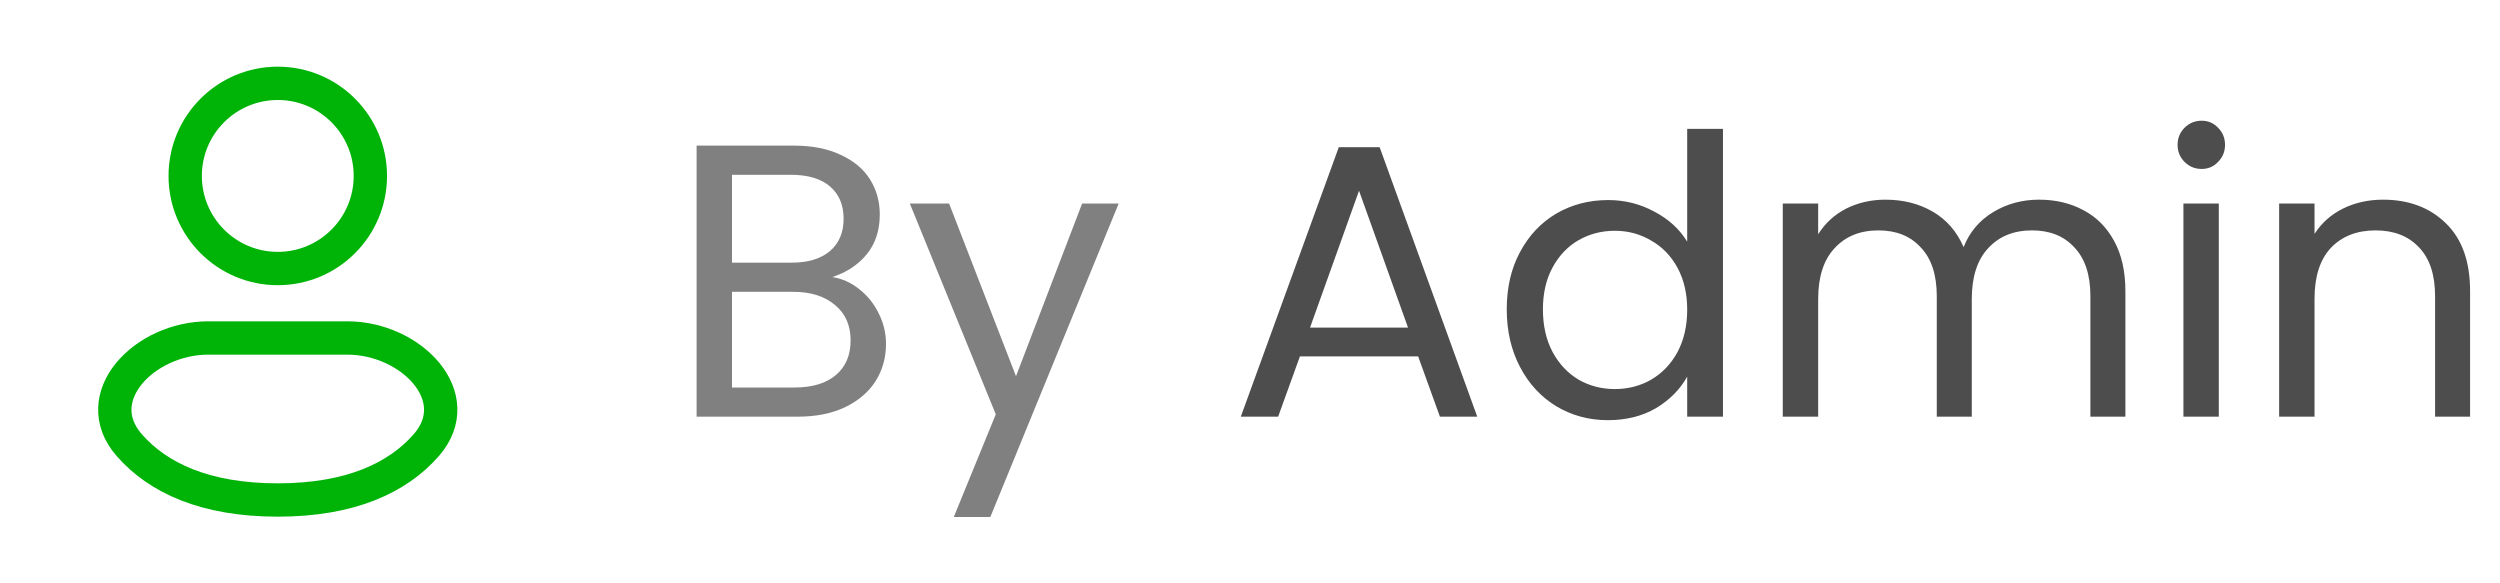 <svg width="90" height="21" viewBox="0 0 90 21" fill="none" xmlns="http://www.w3.org/2000/svg">
<path d="M10 9.667C11.841 9.667 13.333 8.174 13.333 6.333C13.333 4.492 11.841 3 10 3C8.159 3 6.667 4.492 6.667 6.333C6.667 8.174 8.159 9.667 10 9.667Z" stroke="#00B307" stroke-width="1.2"/>
<path d="M12.5 12.167H7.5C5.198 12.167 3.137 14.292 4.652 16.024C5.682 17.203 7.385 18 10 18C12.615 18 14.317 17.203 15.347 16.024C16.862 14.291 14.801 12.167 12.5 12.167Z" stroke="#00B307" stroke-width="1.2"/>
<path d="M29.964 9.974C30.319 10.03 30.641 10.175 30.93 10.408C31.229 10.641 31.462 10.931 31.63 11.276C31.807 11.621 31.896 11.99 31.896 12.382C31.896 12.877 31.77 13.325 31.518 13.726C31.266 14.118 30.897 14.431 30.412 14.664C29.936 14.888 29.371 15 28.718 15H25.078V5.242H28.578C29.241 5.242 29.805 5.354 30.272 5.578C30.739 5.793 31.089 6.087 31.322 6.46C31.555 6.833 31.672 7.253 31.672 7.72C31.672 8.299 31.513 8.779 31.196 9.162C30.888 9.535 30.477 9.806 29.964 9.974ZM26.352 9.456H28.494C29.091 9.456 29.553 9.316 29.88 9.036C30.207 8.756 30.37 8.369 30.37 7.874C30.37 7.379 30.207 6.992 29.88 6.712C29.553 6.432 29.082 6.292 28.466 6.292H26.352V9.456ZM28.606 13.95C29.241 13.95 29.735 13.801 30.09 13.502C30.445 13.203 30.622 12.788 30.622 12.256C30.622 11.715 30.435 11.29 30.062 10.982C29.689 10.665 29.189 10.506 28.564 10.506H26.352V13.95H28.606ZM40.272 7.328L35.652 18.612H34.336L35.848 14.916L32.754 7.328H34.168L36.576 13.544L38.956 7.328H40.272Z" fill="#808080"/>
<path d="M51.053 12.83H46.797L46.013 15H44.669L48.197 5.298H49.667L53.181 15H51.837L51.053 12.83ZM50.689 11.794L48.925 6.866L47.161 11.794H50.689ZM54.243 11.136C54.243 10.352 54.401 9.666 54.719 9.078C55.036 8.481 55.47 8.019 56.021 7.692C56.581 7.365 57.206 7.202 57.897 7.202C58.494 7.202 59.049 7.342 59.563 7.622C60.076 7.893 60.468 8.252 60.739 8.7V4.64H62.027V15H60.739V13.558C60.487 14.015 60.113 14.393 59.619 14.692C59.124 14.981 58.545 15.126 57.883 15.126C57.201 15.126 56.581 14.958 56.021 14.622C55.47 14.286 55.036 13.815 54.719 13.208C54.401 12.601 54.243 11.911 54.243 11.136ZM60.739 11.15C60.739 10.571 60.622 10.067 60.389 9.638C60.155 9.209 59.838 8.882 59.437 8.658C59.045 8.425 58.611 8.308 58.135 8.308C57.659 8.308 57.225 8.42 56.833 8.644C56.441 8.868 56.128 9.195 55.895 9.624C55.661 10.053 55.545 10.557 55.545 11.136C55.545 11.724 55.661 12.237 55.895 12.676C56.128 13.105 56.441 13.437 56.833 13.67C57.225 13.894 57.659 14.006 58.135 14.006C58.611 14.006 59.045 13.894 59.437 13.67C59.838 13.437 60.155 13.105 60.389 12.676C60.622 12.237 60.739 11.729 60.739 11.15ZM73.406 7.188C74.003 7.188 74.535 7.314 75.002 7.566C75.468 7.809 75.837 8.177 76.108 8.672C76.378 9.167 76.514 9.769 76.514 10.478V15H75.254V10.66C75.254 9.895 75.062 9.311 74.68 8.91C74.306 8.499 73.798 8.294 73.154 8.294C72.491 8.294 71.964 8.509 71.572 8.938C71.18 9.358 70.984 9.969 70.984 10.772V15H69.724V10.66C69.724 9.895 69.532 9.311 69.15 8.91C68.776 8.499 68.268 8.294 67.624 8.294C66.961 8.294 66.434 8.509 66.042 8.938C65.65 9.358 65.454 9.969 65.454 10.772V15H64.18V7.328H65.454V8.434C65.706 8.033 66.042 7.725 66.462 7.51C66.891 7.295 67.362 7.188 67.876 7.188C68.52 7.188 69.089 7.333 69.584 7.622C70.078 7.911 70.447 8.336 70.69 8.896C70.904 8.355 71.259 7.935 71.754 7.636C72.248 7.337 72.799 7.188 73.406 7.188ZM79.261 6.082C79.019 6.082 78.813 5.998 78.645 5.83C78.477 5.662 78.393 5.457 78.393 5.214C78.393 4.971 78.477 4.766 78.645 4.598C78.813 4.43 79.019 4.346 79.261 4.346C79.495 4.346 79.691 4.43 79.849 4.598C80.017 4.766 80.101 4.971 80.101 5.214C80.101 5.457 80.017 5.662 79.849 5.83C79.691 5.998 79.495 6.082 79.261 6.082ZM79.877 7.328V15H78.603V7.328H79.877ZM85.787 7.188C86.72 7.188 87.476 7.473 88.055 8.042C88.633 8.602 88.923 9.414 88.923 10.478V15H87.663V10.66C87.663 9.895 87.471 9.311 87.089 8.91C86.706 8.499 86.183 8.294 85.521 8.294C84.849 8.294 84.312 8.504 83.911 8.924C83.519 9.344 83.323 9.955 83.323 10.758V15H82.049V7.328H83.323V8.42C83.575 8.028 83.915 7.725 84.345 7.51C84.783 7.295 85.264 7.188 85.787 7.188Z" fill="#4D4D4D"/>
</svg>
